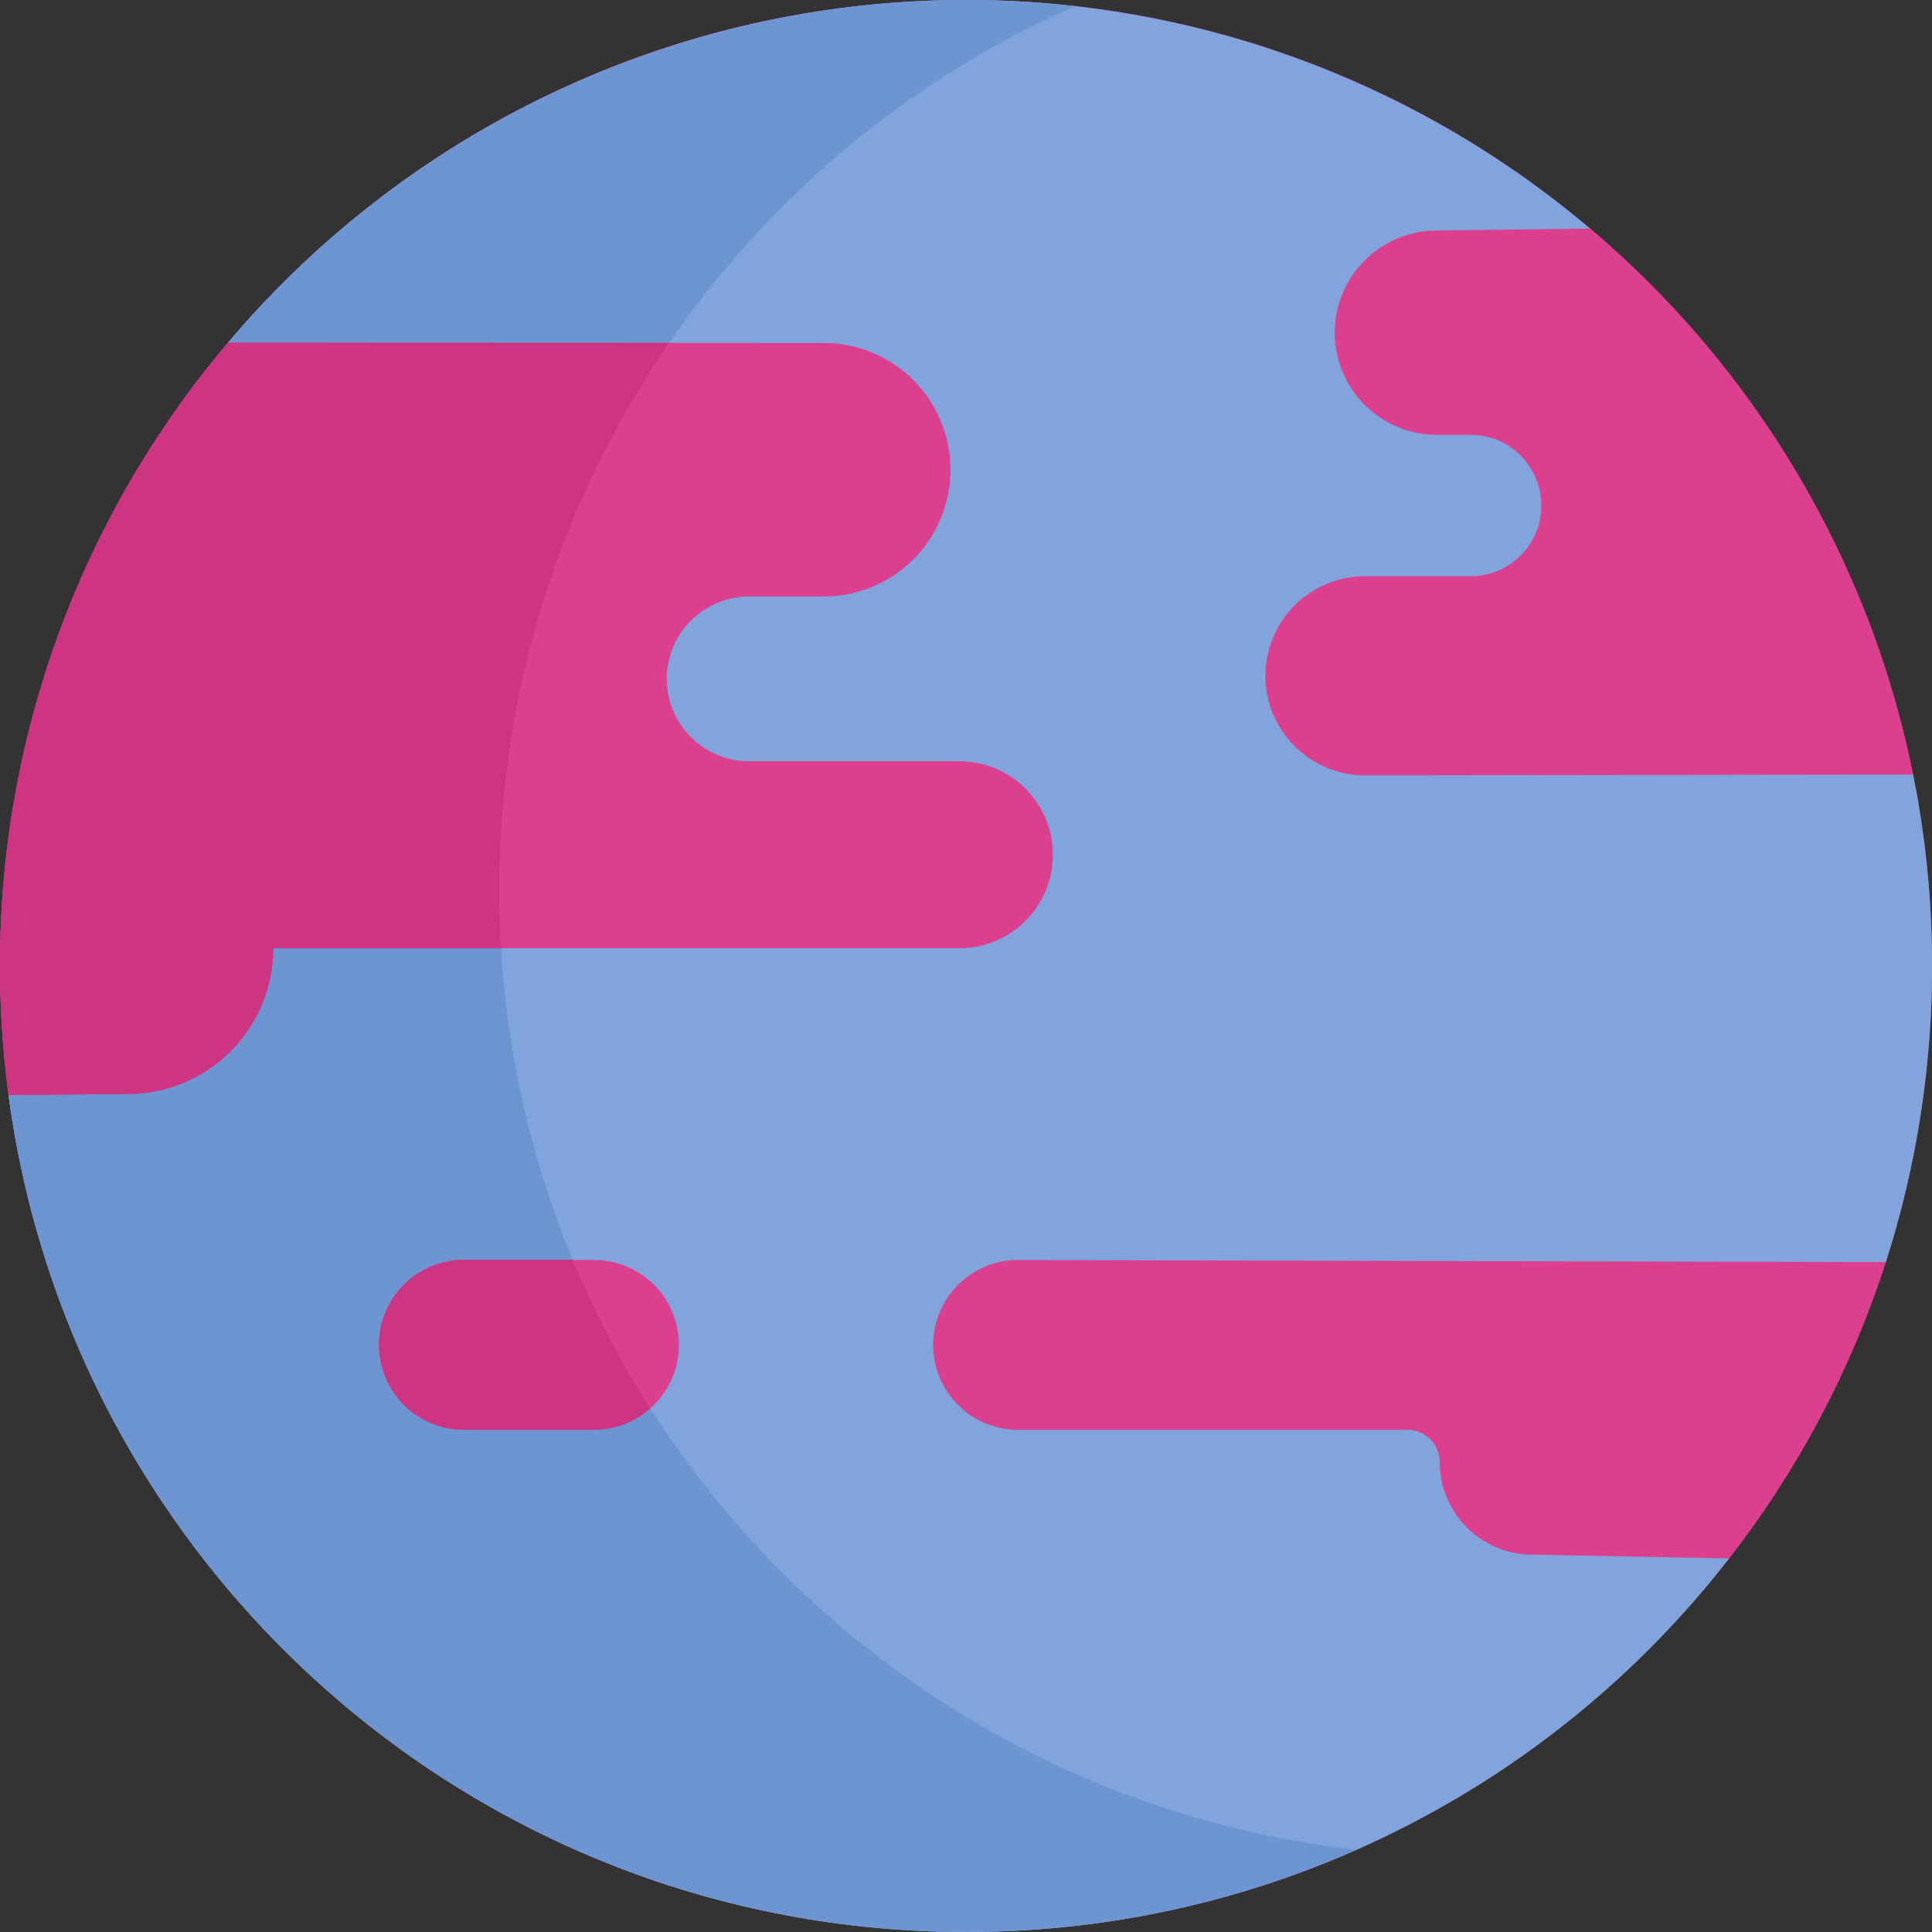 <svg width="76" height="76" viewBox="0 0 76 76" fill="none" xmlns="http://www.w3.org/2000/svg">
<rect x="0" y="0" width="76" height="76" fill="#333333" stroke="none"/>
<path d="M38 76C58.987 76 76 58.987 76 38C76 17.013 58.987 0 38 0C17.013 0 0 17.013 0 38C0 58.987 17.013 76 38 76Z" fill="url(#paint0_radial_113_688)"/>
<g clip-path="url(#clip0_113_688)">
<path d="M57.56 18.339H18.44C17.672 18.34 16.937 18.645 16.394 19.188C15.851 19.73 15.546 20.466 15.545 21.233V47.81C15.546 48.578 15.851 49.313 16.394 49.856C16.937 50.399 17.672 50.704 18.44 50.705H34.256C33.386 52.344 32.334 53.643 31.185 54.485C31.183 54.486 31.182 54.487 31.181 54.488C30.574 54.549 30.012 54.832 29.603 55.284C29.193 55.736 28.966 56.323 28.965 56.932V58.687C28.965 58.873 29.039 59.051 29.171 59.183C29.303 59.315 29.481 59.389 29.667 59.389H46.333C46.519 59.389 46.697 59.315 46.829 59.183C46.961 59.051 47.034 58.873 47.034 58.687V56.932C47.034 56.315 46.8 55.72 46.381 55.266C45.961 54.813 45.387 54.534 44.771 54.485C44.734 54.437 44.692 54.394 44.645 54.357C43.563 53.515 42.569 52.261 41.743 50.705H57.56C58.327 50.704 59.063 50.399 59.606 49.856C60.148 49.314 60.454 48.578 60.455 47.81V21.233C60.454 20.466 60.148 19.73 59.606 19.188C59.063 18.645 58.327 18.34 57.56 18.339ZM18.44 19.742H57.56C57.955 19.743 58.334 19.9 58.614 20.179C58.893 20.459 59.051 20.838 59.051 21.233V43.792H57.385V22.11C57.385 21.924 57.311 21.746 57.179 21.614C57.047 21.483 56.869 21.409 56.683 21.409H19.317C19.131 21.409 18.953 21.483 18.821 21.614C18.689 21.746 18.615 21.924 18.615 22.11V43.792H16.949V21.233C16.949 20.838 17.107 20.459 17.386 20.179C17.666 19.9 18.045 19.743 18.44 19.742ZM55.981 43.792H20.019V22.812H55.981V43.792ZM45.631 56.932V57.985H30.369V56.932C30.369 56.654 30.48 56.386 30.677 56.189C30.875 55.991 31.142 55.88 31.422 55.88H44.578C44.858 55.88 45.125 55.991 45.322 56.189C45.52 56.386 45.631 56.654 45.631 56.932ZM42.7 54.477H33.3C34.254 53.474 35.113 52.196 35.827 50.705H40.173C40.886 52.194 41.746 53.473 42.7 54.477ZM57.56 49.301H18.44C18.045 49.301 17.666 49.144 17.386 48.864C17.107 48.585 16.949 48.206 16.949 47.81V45.195H59.051V47.81C59.051 48.206 58.893 48.585 58.614 48.864C58.334 49.144 57.955 49.301 57.56 49.301ZM38.704 47.248C38.704 47.387 38.663 47.523 38.586 47.639C38.509 47.754 38.4 47.845 38.272 47.898C38.143 47.952 38.002 47.966 37.866 47.939C37.73 47.912 37.604 47.846 37.506 47.748C37.407 47.65 37.34 47.525 37.312 47.389C37.285 47.253 37.298 47.111 37.351 46.983C37.403 46.854 37.493 46.744 37.608 46.667C37.723 46.589 37.859 46.547 37.998 46.547H38.002C38.188 46.547 38.367 46.62 38.498 46.752C38.63 46.884 38.704 47.062 38.704 47.248ZM37.751 42.761C37.911 42.822 38.089 42.822 38.249 42.761C41.288 41.606 43.47 39.53 44.736 36.591C45.771 34.186 46.178 31.237 45.945 27.826C45.937 27.701 45.895 27.58 45.824 27.477C45.753 27.373 45.656 27.291 45.542 27.238L38.297 23.863C38.204 23.82 38.103 23.797 38 23.797C37.898 23.797 37.797 23.82 37.704 23.863L30.459 27.238C30.345 27.291 30.248 27.373 30.177 27.477C30.106 27.58 30.064 27.701 30.055 27.826C29.823 31.237 30.23 34.186 31.265 36.591C32.529 39.53 34.712 41.606 37.751 42.761ZM31.43 28.333L38 25.273L44.57 28.333C44.818 33.072 43.822 38.986 38 41.351C32.178 38.986 31.182 33.072 31.43 28.333ZM43.228 33.004C43.228 31.97 42.921 30.959 42.347 30.099C41.772 29.24 40.956 28.57 40.001 28.174C39.045 27.778 37.994 27.675 36.98 27.876C35.966 28.078 35.035 28.576 34.303 29.307C33.572 30.038 33.074 30.97 32.873 31.984C32.671 32.998 32.775 34.049 33.17 35.004C33.566 35.959 34.236 36.776 35.096 37.35C35.955 37.925 36.966 38.231 38 38.231C39.386 38.23 40.715 37.679 41.695 36.699C42.675 35.719 43.226 34.39 43.228 33.004ZM34.176 33.004C34.176 32.247 34.401 31.508 34.821 30.879C35.241 30.25 35.839 29.76 36.537 29.471C37.236 29.181 38.005 29.105 38.747 29.253C39.489 29.401 40.17 29.765 40.705 30.299C41.24 30.834 41.604 31.516 41.752 32.258C41.899 32.999 41.824 33.768 41.534 34.467C41.245 35.166 40.754 35.763 40.126 36.184C39.497 36.604 38.757 36.828 38.001 36.828C36.987 36.827 36.015 36.424 35.297 35.707C34.58 34.99 34.177 34.018 34.176 33.004H34.176ZM40.441 32.26L37.96 34.74C37.895 34.806 37.817 34.857 37.732 34.892C37.647 34.928 37.556 34.946 37.464 34.946C37.371 34.946 37.28 34.928 37.195 34.892C37.11 34.857 37.033 34.806 36.968 34.74L35.56 33.333C35.428 33.201 35.355 33.023 35.355 32.837C35.355 32.651 35.428 32.472 35.56 32.341C35.692 32.209 35.87 32.135 36.056 32.135C36.242 32.135 36.421 32.209 36.552 32.341L37.464 33.252L39.448 31.267C39.58 31.137 39.758 31.064 39.944 31.065C40.129 31.065 40.307 31.139 40.438 31.27C40.569 31.401 40.643 31.579 40.643 31.764C40.644 31.95 40.571 32.128 40.441 32.26Z" fill="white"/>
</g>
<g clip-path="url(#clip1_113_688)">
<path d="M75.258 30.47L73.689 29.557L65.011 20.553L62.549 8.991C58.737 5.765 54.327 3.322 49.571 1.802C44.815 0.282 39.805 -0.286 34.829 0.13C29.853 0.547 25.009 1.94 20.571 4.231C16.134 6.521 12.192 9.663 8.97 13.478L10.094 18.36L4.274 39.535L0.335 43.077C2.82 61.664 18.734 76 38 76C43.793 76.005 49.511 74.684 54.714 72.136C59.917 69.589 64.468 65.884 68.017 61.305L67.339 60.132L71.002 51.211L74.182 49.655C76.168 43.456 76.538 36.852 75.258 30.47Z" fill="#80A4DB"/>
<path d="M19.978 40.078C19.754 38.396 19.641 36.7 19.641 35.003C19.644 27.638 21.785 20.433 25.805 14.262C29.824 8.09 35.549 3.219 42.284 0.239C36.071 -0.461 29.781 0.381 23.971 2.691C18.16 5 13.008 8.705 8.97 13.478L10.094 18.36L4.274 39.535L0.335 43.077C2.82 61.664 18.734 76 38 76C43.291 76.006 48.524 74.905 53.363 72.766C36.07 70.824 22.273 57.273 19.978 40.078Z" fill="#6D95D2"/>
<path d="M25.729 50.538C26.196 51.006 26.514 51.602 26.643 52.25C26.772 52.899 26.706 53.571 26.453 54.181C26.199 54.792 25.771 55.314 25.221 55.681C24.672 56.048 24.025 56.245 23.364 56.244H18.109C17.248 56.208 16.434 55.84 15.837 55.218C15.241 54.596 14.908 53.767 14.908 52.905C14.908 52.042 15.241 51.214 15.837 50.591C16.434 49.969 17.248 49.601 18.109 49.565H23.364C23.803 49.565 24.238 49.651 24.644 49.819C25.05 49.987 25.418 50.234 25.729 50.544V50.538Z" fill="#DD3F8F"/>
<path d="M18.109 56.245H23.364C24.18 56.246 24.969 55.947 25.579 55.404C24.395 53.548 23.375 51.592 22.531 49.559H18.109C17.248 49.595 16.434 49.963 15.837 50.585C15.241 51.208 14.908 52.036 14.908 52.899C14.908 53.761 15.241 54.59 15.837 55.212C16.434 55.834 17.248 56.202 18.109 56.239V56.245Z" fill="#CD3582"/>
<path d="M74.182 49.648C72.824 53.864 70.738 57.809 68.017 61.305L60.278 61.156C59.312 61.156 58.385 60.773 57.702 60.09C57.019 59.407 56.635 58.481 56.635 57.515C56.635 57.348 56.602 57.183 56.539 57.029C56.475 56.875 56.382 56.735 56.264 56.617C56.146 56.499 56.006 56.406 55.852 56.342C55.698 56.278 55.532 56.246 55.366 56.246H39.91C39.049 56.21 38.235 55.842 37.638 55.219C37.042 54.597 36.709 53.768 36.709 52.906C36.709 52.044 37.042 51.215 37.638 50.593C38.235 49.97 39.049 49.603 39.91 49.566L74.182 49.648Z" fill="#DD3F8F"/>
<path d="M75.258 30.47L53.619 30.5C52.593 30.48 51.617 30.058 50.899 29.326C50.181 28.594 49.779 27.61 49.779 26.584C49.779 25.559 50.181 24.575 50.899 23.843C51.617 23.111 52.593 22.689 53.619 22.669H57.913C58.64 22.653 59.331 22.352 59.839 21.832C60.347 21.312 60.632 20.614 60.632 19.887C60.632 19.16 60.347 18.462 59.839 17.942C59.331 17.422 58.64 17.121 57.913 17.105H56.525C55.459 17.105 54.437 16.681 53.684 15.928C52.93 15.174 52.507 14.152 52.507 13.086C52.507 12.021 52.93 10.998 53.684 10.245C54.437 9.491 55.459 9.068 56.525 9.068L62.554 8.991C69.088 14.515 73.564 22.083 75.258 30.47Z" fill="#DD3F8F"/>
<path d="M40.339 31.023C40.854 31.538 41.204 32.193 41.346 32.907C41.488 33.62 41.415 34.359 41.136 35.032C40.858 35.704 40.387 36.278 39.782 36.682C39.177 37.086 38.466 37.302 37.739 37.302H10.75C10.75 38.055 10.602 38.801 10.314 39.497C10.026 40.193 9.603 40.825 9.071 41.357C8.538 41.89 7.906 42.312 7.21 42.6C6.515 42.889 5.769 43.037 5.016 43.036L0.336 43.077C0.112 41.394 0 39.698 4.07417e-05 38C-0.013 29.021 3.166 20.329 8.97 13.478L32.316 13.492C32.978 13.48 33.636 13.601 34.251 13.846C34.866 14.091 35.426 14.457 35.898 14.921C36.371 15.385 36.746 15.939 37.002 16.55C37.258 17.16 37.39 17.816 37.39 18.478C37.39 19.14 37.258 19.796 37.002 20.407C36.746 21.017 36.371 21.571 35.898 22.035C35.426 22.499 34.866 22.865 34.251 23.11C33.636 23.356 32.978 23.476 32.316 23.465H29.539C29.108 23.456 28.679 23.533 28.277 23.692C27.876 23.85 27.511 24.087 27.202 24.389C26.894 24.691 26.649 25.052 26.481 25.45C26.314 25.847 26.228 26.274 26.228 26.706C26.228 27.138 26.314 27.565 26.481 27.963C26.649 28.36 26.894 28.721 27.202 29.023C27.511 29.325 27.876 29.562 28.277 29.721C28.679 29.88 29.108 29.956 29.539 29.947H37.736C38.219 29.946 38.698 30.041 39.145 30.225C39.592 30.41 39.998 30.681 40.339 31.023Z" fill="#DD3F8F"/>
<path d="M19.641 35.008C19.631 27.323 21.961 19.819 26.321 13.492L8.97 13.478C3.166 20.329 -0.013 29.021 4.07418e-05 38C0 39.698 0.112 41.394 0.336 43.077L5.016 43.036C5.769 43.037 6.515 42.889 7.21 42.6C7.906 42.312 8.538 41.89 9.071 41.357C9.603 40.825 10.026 40.193 10.314 39.497C10.602 38.801 10.75 38.055 10.75 37.302H19.711C19.666 36.542 19.641 35.773 19.641 35.008Z" fill="#CD3582"/>
</g>
<defs>
<radialGradient id="paint0_radial_113_688" cx="0" cy="0" r="1" gradientUnits="userSpaceOnUse" gradientTransform="translate(13.722 65.972) rotate(-41.092) scale(60.224)">
<stop stop-color="#794993"/>
<stop offset="1" stop-color="#DD3F8F"/>
</radialGradient>
<clipPath id="clip0_113_688">
<rect width="44.909" height="44.909" fill="white" transform="translate(15.545 16.409)"/>
</clipPath>
<clipPath id="clip1_113_688">
<rect width="76" height="76" fill="white"/>
</clipPath>
</defs>
</svg>

